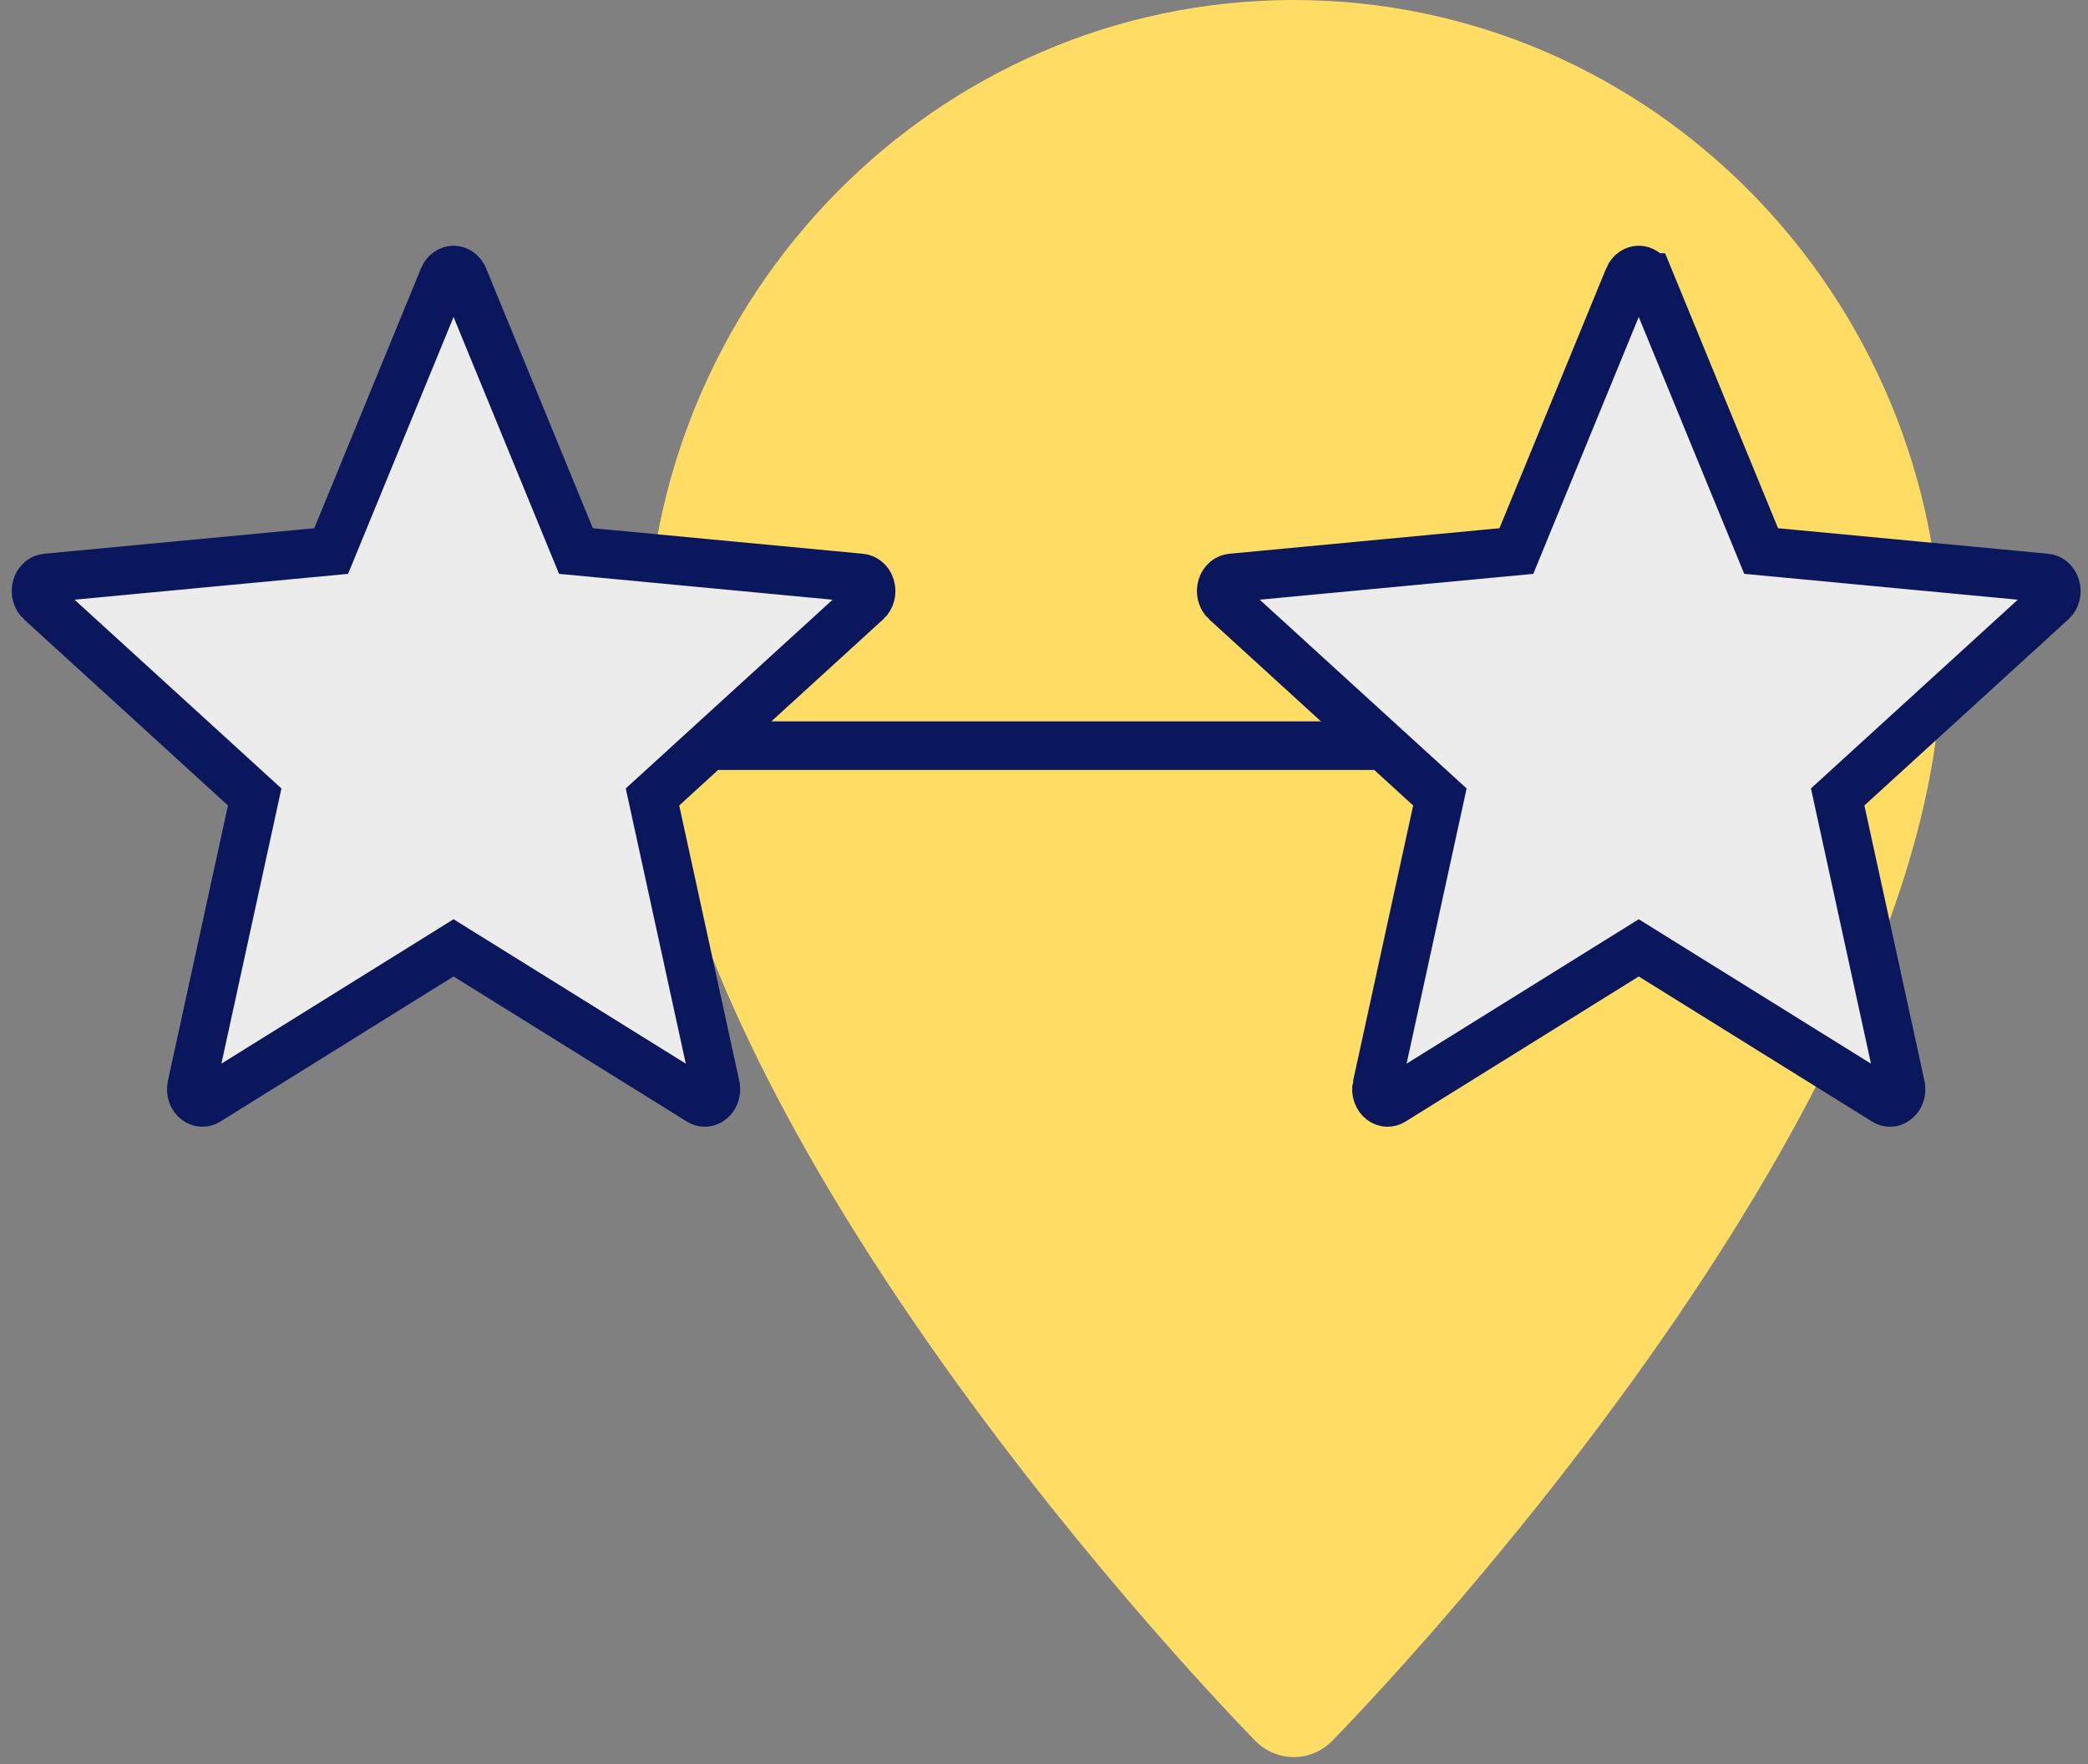 <svg width="116" height="98" viewBox="0 0 116 98" fill="none" xmlns="http://www.w3.org/2000/svg">
<rect x="0" y="0" width="116" height="98" fill="#808080" stroke="none"/>
<path d="M71.877 0C52.031 0 35.893 16.417 35.893 36.605C35.893 61.979 68.374 95.314 69.754 96.723C70.342 97.314 71.109 97.613 71.877 97.613C72.645 97.613 73.412 97.314 74 96.723C75.38 95.314 107.861 61.979 107.861 36.605C107.861 16.417 91.723 0 71.877 0Z" fill="#FFDD65"/>
<path d="M38.215 41.424H90.277" stroke="#0A175C" stroke-width="2.7"/>
<path d="M2.038 32.585L2.038 32.585C1.939 32.903 2.041 33.228 2.245 33.414L2.246 33.414L13.27 43.471L14.15 44.274L13.896 45.439L10.646 60.337C10.646 60.337 10.646 60.337 10.646 60.337C10.574 60.666 10.706 60.973 10.915 61.131L10.915 61.131C11.107 61.275 11.336 61.281 11.525 61.162L11.53 61.159L24.106 53.336L25.198 52.657L26.29 53.336L38.87 61.159L38.873 61.161C38.973 61.224 39.068 61.246 39.155 61.246C39.256 61.246 39.37 61.216 39.485 61.129C39.691 60.973 39.825 60.669 39.752 60.336C39.752 60.336 39.752 60.336 39.752 60.335L36.503 45.438L36.249 44.273L37.13 43.47L48.153 33.412L48.158 33.408C48.355 33.229 48.458 32.905 48.359 32.589C48.262 32.279 48.029 32.128 47.826 32.108C47.825 32.108 47.825 32.108 47.824 32.108L33.241 30.729L31.997 30.612L31.523 29.457L25.758 15.42C25.758 15.42 25.758 15.419 25.757 15.418C25.634 15.122 25.395 15 25.198 15C25 15 24.761 15.123 24.639 15.416C24.639 15.417 24.639 15.417 24.639 15.418L18.873 29.457L18.399 30.613L17.155 30.73L2.571 32.108L2.568 32.108C2.367 32.127 2.134 32.276 2.038 32.585Z" fill="#ECECEC" stroke="#0A175C" stroke-width="2.7"/>
<path d="M67.882 32.585L67.882 32.585C67.783 32.903 67.885 33.228 68.088 33.414L68.09 33.414L79.113 43.471L79.994 44.274L79.74 45.439L76.49 60.337C76.49 60.337 76.49 60.337 76.489 60.337C76.418 60.666 76.549 60.973 76.759 61.131L76.759 61.131C76.951 61.275 77.179 61.281 77.369 61.162L77.374 61.159L89.95 53.336L91.042 52.657L92.133 53.336L104.714 61.159L104.717 61.161C104.817 61.224 104.912 61.246 104.998 61.246C105.1 61.246 105.213 61.216 105.329 61.129C105.535 60.973 105.668 60.669 105.596 60.336C105.596 60.336 105.596 60.336 105.596 60.335L102.347 45.438L102.093 44.273L102.973 43.47L113.997 33.412L114.001 33.408C114.199 33.229 114.302 32.905 114.203 32.589C114.106 32.279 113.873 32.128 113.669 32.108C113.669 32.108 113.668 32.108 113.668 32.108L99.085 30.729L97.841 30.612L97.367 29.457L91.602 15.42C91.601 15.42 91.601 15.419 91.601 15.418C91.478 15.122 91.238 15 91.042 15C90.844 15 90.605 15.123 90.483 15.416C90.483 15.417 90.482 15.417 90.482 15.418L84.717 29.457L84.243 30.613L82.999 30.73L68.415 32.108L68.412 32.108C68.211 32.127 67.978 32.276 67.882 32.585Z" fill="#ECECEC" stroke="#0A175C" stroke-width="2.7"/>
</svg>
